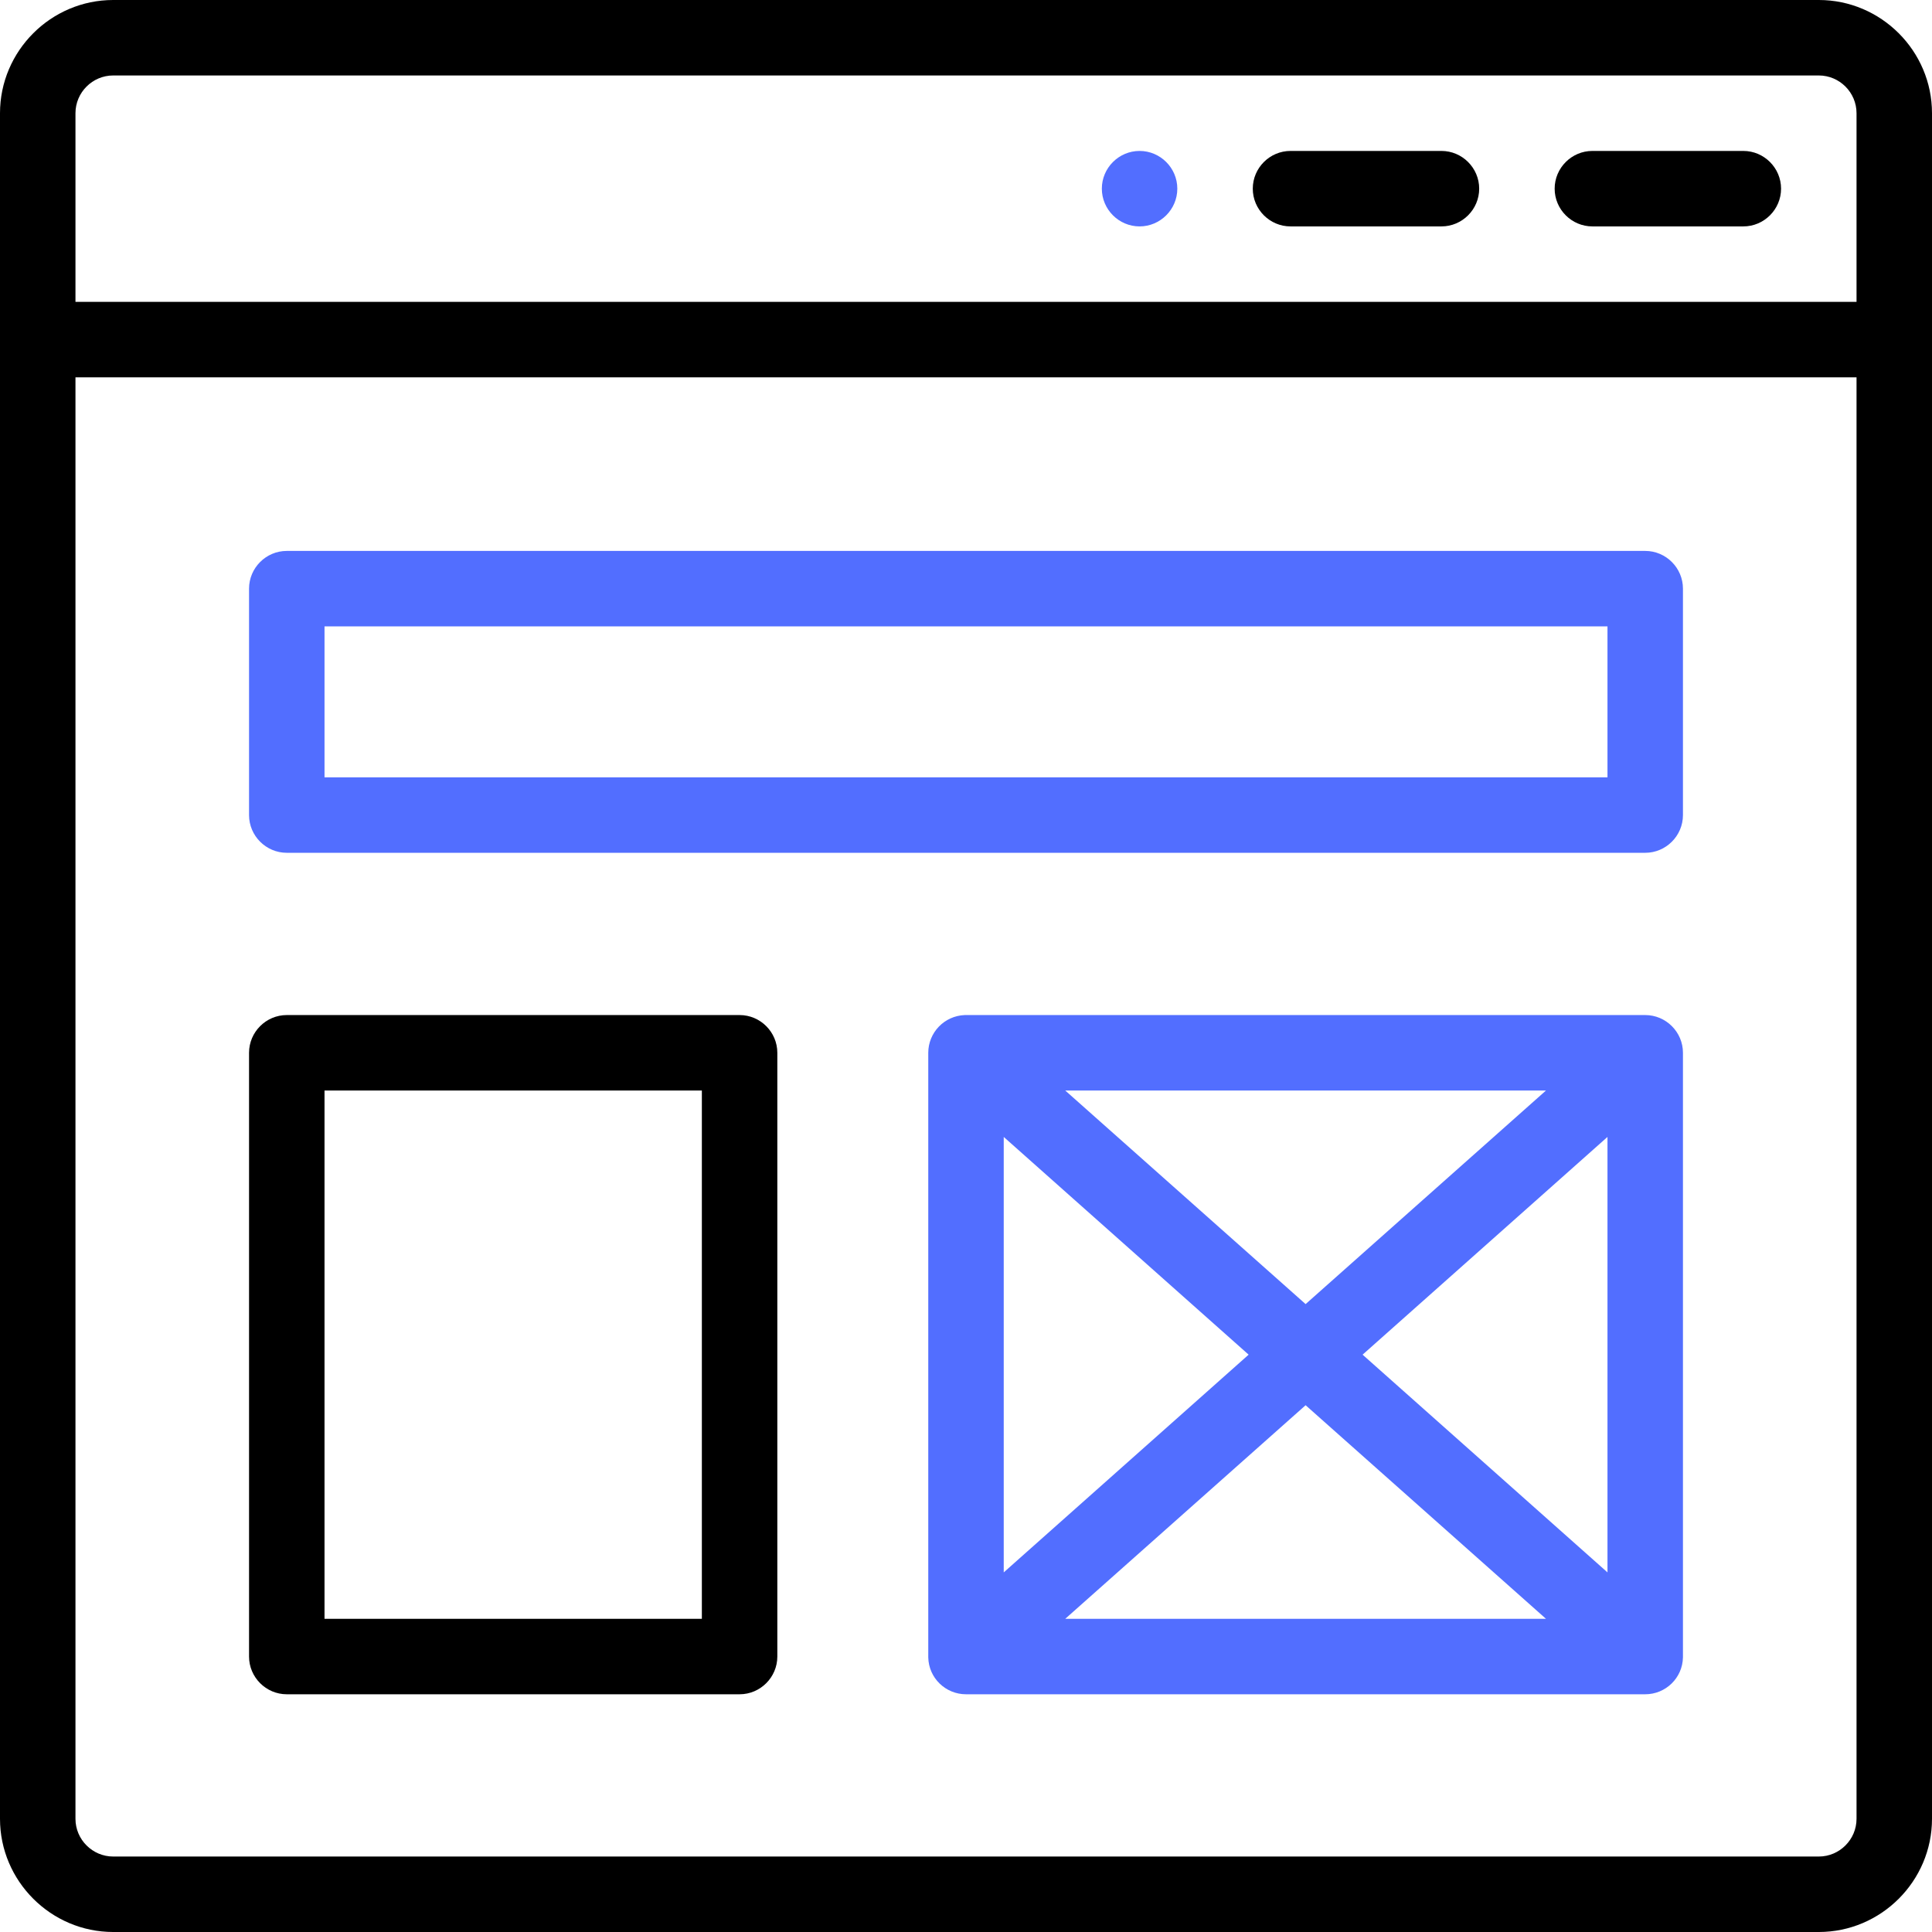 <?xml version="1.0" encoding="utf-8"?>
<!-- Generator: Adobe Illustrator 21.0.0, SVG Export Plug-In . SVG Version: 6.00 Build 0)  -->
<svg version="1.1" id="Layer_1" xmlns="http://www.w3.org/2000/svg" xmlns:xlink="http://www.w3.org/1999/xlink" x="0px" y="0px"
	 viewBox="0 0 512 512" style="enable-background:new 0 0 512 512;" xml:space="preserve">
<style type="text/css">
	.st0{fill:#526EFF;}
</style>
<path class="st0" d="M302,40c-5.5,0-10,4.5-10,10s4.5,10,10,10s10-4.5,10-10S307.5,40,302,40z"/>
<path d="M382,40h-40c-5.5,0-10,4.5-10,10s4.5,10,10,10h40c5.5,0,10-4.5,10-10S387.5,40,382,40z"/>
<path d="M462,40h-40c-5.5,0-10,4.5-10,10s4.5,10,10,10h40c5.5,0,10-4.5,10-10S467.5,40,462,40z"/>
<path d="M482,0H30C13.5,0,0,13.5,0,30v452c0,16.5,13.5,30,30,30h452c16.5,0,30-13.5,30-30V30C512,13.5,498.5,0,482,0z M492,482
	c0,5.5-4.5,10-10,10H30c-5.5,0-10-4.5-10-10V100h472V482z M492,80H20V30c0-5.5,4.5-10,10-10h452c5.5,0,10,4.5,10,10V80z"/>
<path class="st0" d="M76,226h360c5.5,0,10-4.5,10-10v-60c0-5.5-4.5-10-10-10H76c-5.5,0-10,4.5-10,10v60C66,221.5,70.5,226,76,226z
	 M86,166h340v40H86V166z"/>
<path d="M76,449h120c5.5,0,10-4.5,10-10V279c0-5.5-4.5-10-10-10H76c-5.5,0-10,4.5-10,10v160C66,444.5,70.5,449,76,449z M86,289h100
	v140H86V289z"/>
<path class="st0" d="M436,269H256c-0.1,0-0.2,0-0.3,0c-5.5,0.2-9.7,4.7-9.7,10v160c0,0.1,0,0.1,0,0.2c0.1,5.5,4.6,9.8,10,9.8h180
	c5.4,0,9.9-4.3,10-9.8c0-0.1,0-0.1,0-0.2V279C446,273.5,441.5,269,436,269z M409.7,289L346,345.6L282.3,289H409.7z M266,301.3
	l64.9,57.7L266,416.7V301.3z M282.3,429l63.7-56.6l63.7,56.6H282.3z M426,416.7L361.1,359l64.9-57.7V416.7z"/>
</svg>
